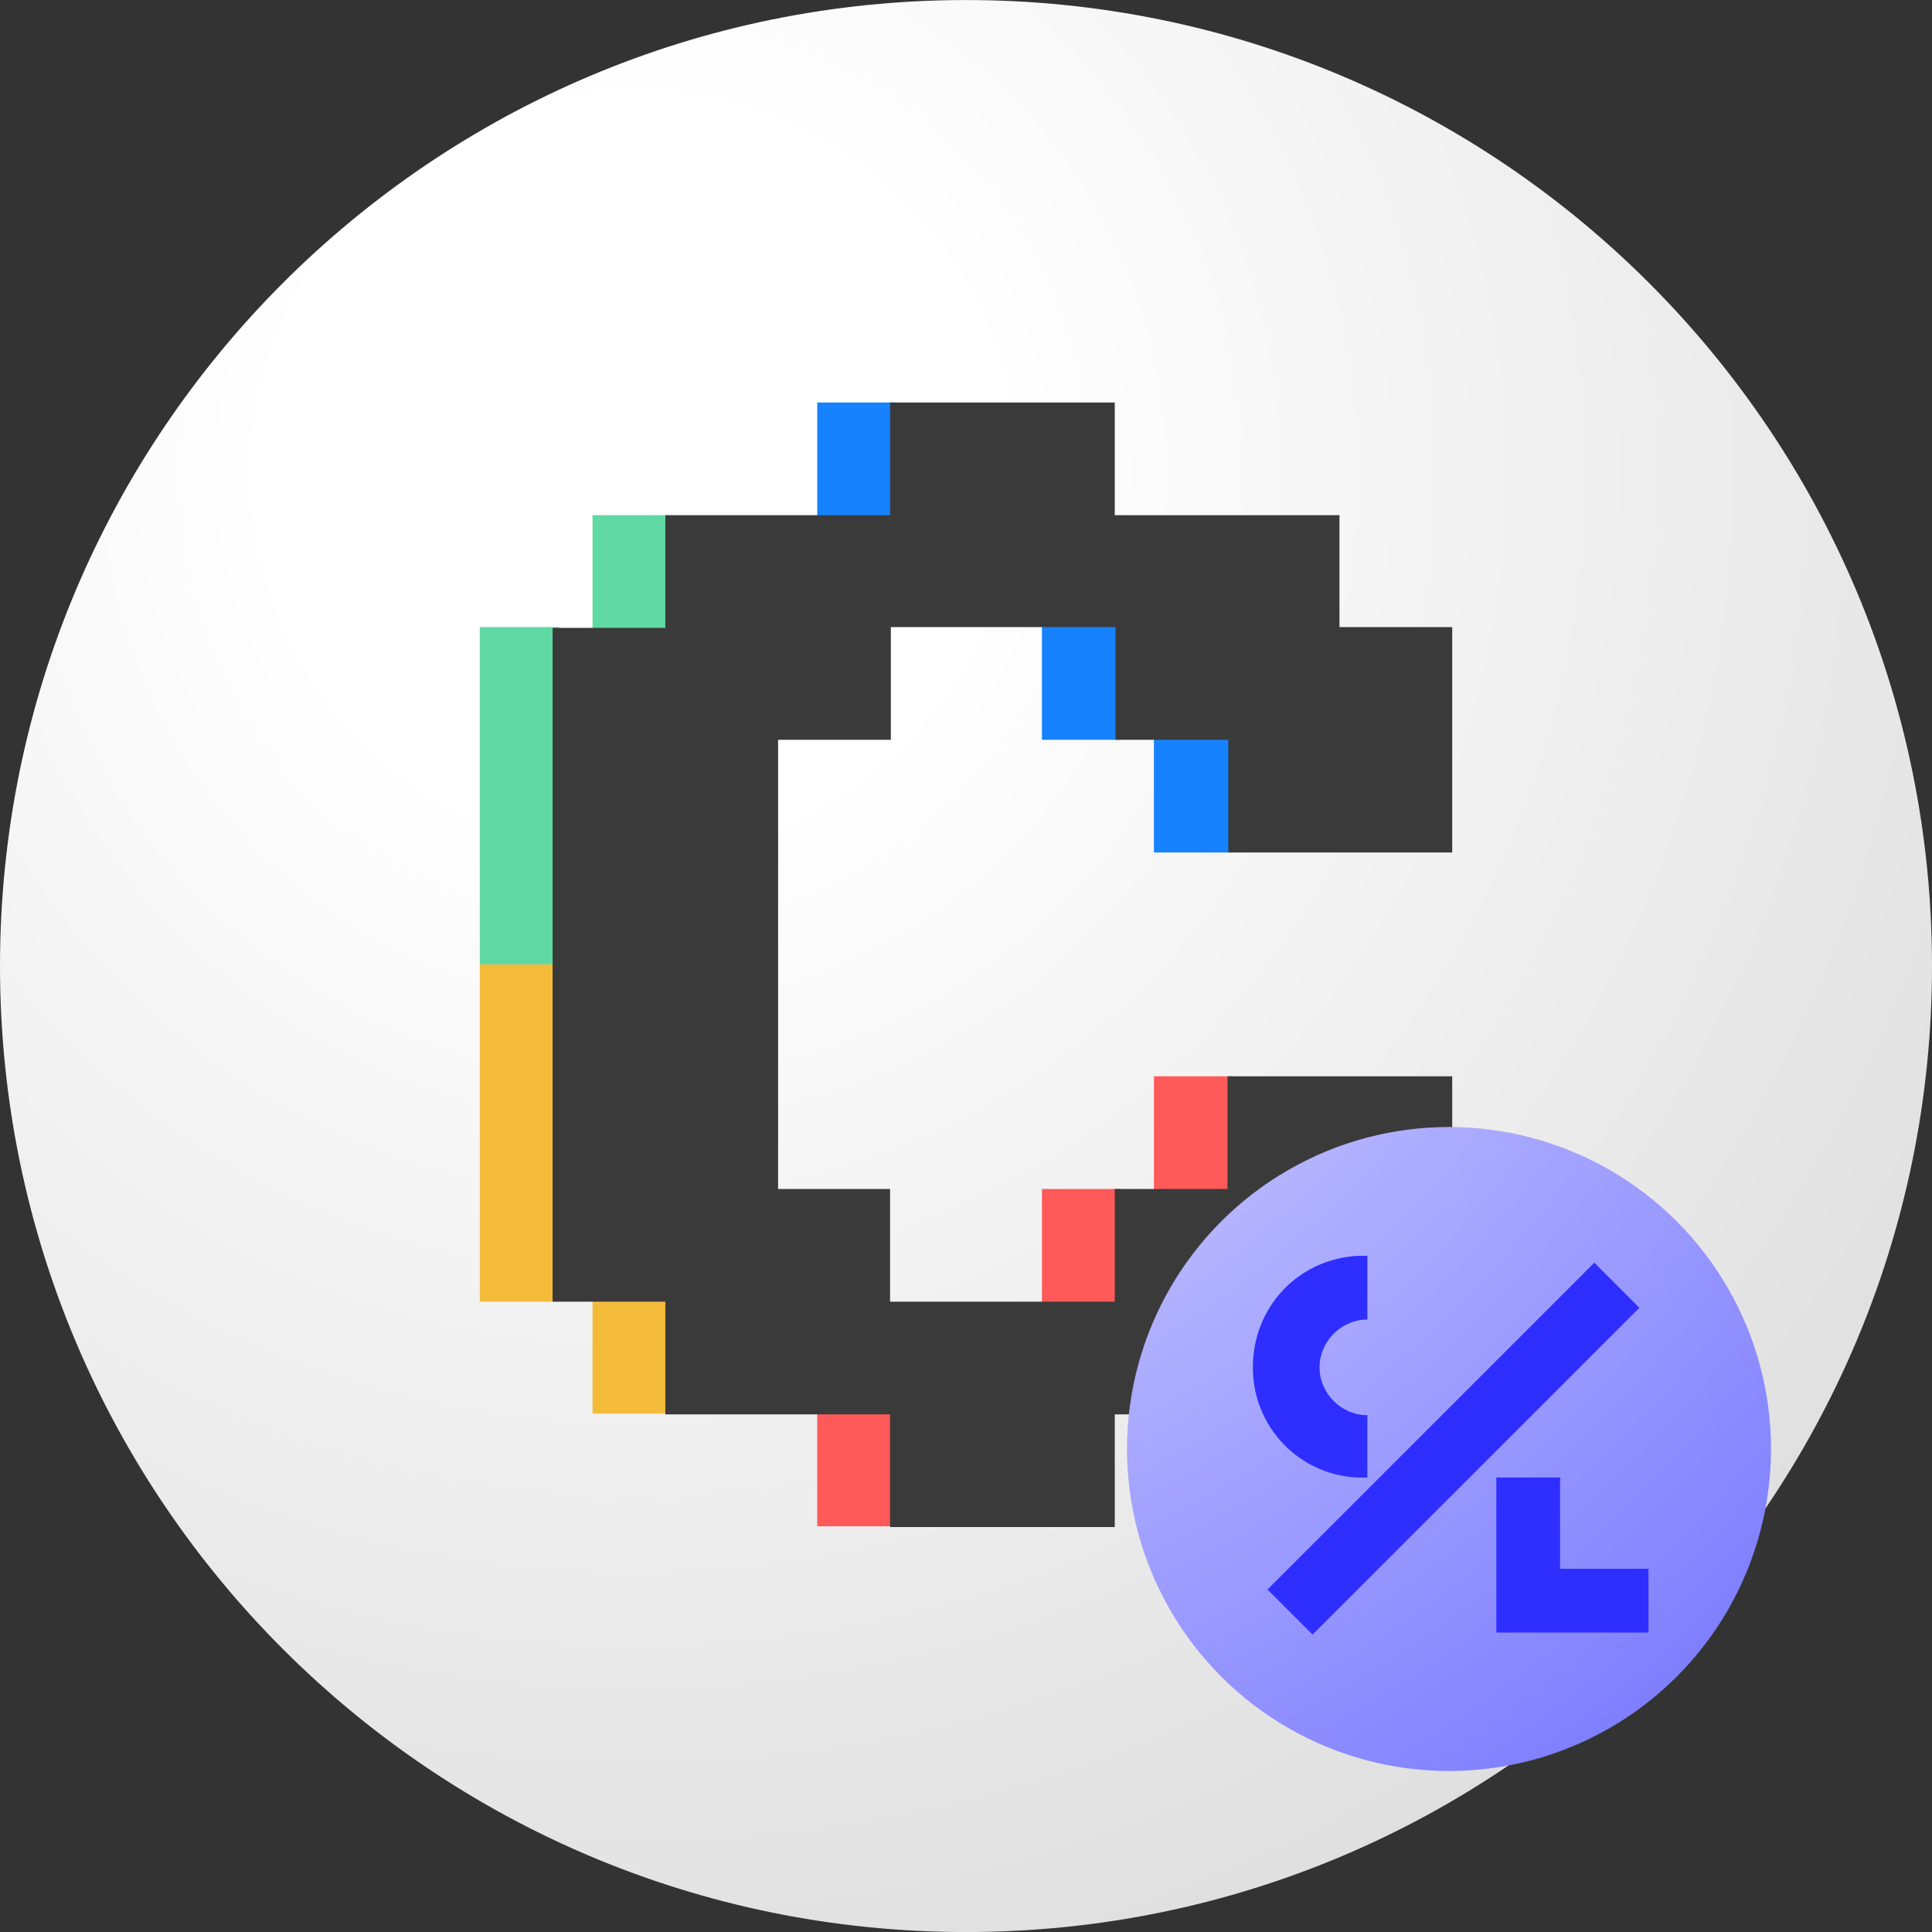 <svg xmlns="http://www.w3.org/2000/svg" height="600" width="600" viewBox="0 0 600 600" fill="none">
	<rect x="0" y="0" width="600" height="600" fill="#333333" stroke="none"/>
	<g clip-path="url(#clip0_7863_57676)">
		<path d="M300 600.014C465.684 600.014 600 465.698 600 300.014C600 134.328 465.684 0.014 300 0.014C134.315 0.014 0 134.328 0 300.014C0 465.698 134.315 600.014 300 600.014Z" fill="url(#paint0_radial_7863_57676)" />
		<path d="M347.902 193.05H323.586V229.749H347.902V193.05Z" fill="#1682FE" />
		<path d="M278.116 125H253.8V161.699H278.116V125Z" fill="#1682FE" />
		<path d="M208.33 159.997H184.015V196.696H208.33V159.997Z" fill="#60D8A4" />
		<path d="M173.559 299.5H149V404.249H173.559V299.5Z" fill="#F4BB3B" />
		<path d="M173.559 194.751H149V299.5H173.559V194.751Z" fill="#60D8A4" />
		<path d="M382.673 228.047H358.357V264.746H382.673V228.047Z" fill="#1682FE" />
		<path d="M382.673 334.254H358.357V370.953H382.673V334.254Z" fill="#FF5A5A" />
		<path d="M347.902 369.251H323.586V405.95H347.902V369.251Z" fill="#FF5A5A" />
		<path d="M278.116 437.302H253.8V474H278.116V437.302Z" fill="#FF5A5A" />
		<path d="M208.33 402.304H184.015V439.003H208.33V402.304Z" fill="#F4BB3B" />
		<path d="M451 264.503V194.751H415.986V159.997H346.2V125H276.414V159.997H206.628V194.994H171.613V404.249H206.628V439.246H276.414V474.243H346.2V439.246H415.986V404.249H451V334.254H381.214V369.251H346.2V404.249H276.414V369.251H241.642V229.749H276.657V194.751H346.443V229.749H381.457V264.746H451V264.503Z" fill="#3A3A3A" />
	</g>
    <circle fill="url(#radial2)" cx="450" cy="450" r="100"/>
    <g transform="matrix(4.5,0,0,4.5,390,390)">
        <path
        fill="#2E2EFF"
        d="M7.7,15.3c-4.2,0.2-7.8-3.1-7.9-7.4S2.9,0.2,7.1,0c0.2,0,0.4,0,0.6,0v4.4c-1.8,0-3.3,1.5-3.3,3.3     s1.5,3.3,3.3,3.3V15.3z"
        />
        <rect
        x="-2.3"
        y="11.1"
        transform="matrix(0.707 -0.707 0.707 0.707 -5.414 13.556)"
        fill="#2E2EFF"
        width="31.9"
        height="4.4"
        />
        <polygon fill="#2E2EFF" points="27.1,26 16.6,26 16.6,15.3 21,15.3 21,21.6 27.1,21.6" />
            
    </g>
	<defs>
		<radialGradient id="paint0_radial_7863_57676" cx="0" cy="0" r="1" gradientUnits="userSpaceOnUse" gradientTransform="translate(196 143.514) rotate(54.168) scale(497.082 497.082)">
			<stop offset="0.231" stop-color="white" />
			<stop offset="1" stop-color="#DFDFDF" />
		</radialGradient>
        <radialGradient id="radial2" cx="0" cy="0" r="1" gradientUnits="userSpaceOnUse" gradientTransform="translate(196 143.514) rotate(54.168) scale(497.082 497.082)">
			<stop stop-color="white" />
			<stop offset="1" stop-color="#8080FF"/>
		</radialGradient>
		<clipPath id="clip0_7863_57676">
			<rect width="600" height="600" fill="white" />
		</clipPath>
	</defs>
</svg>